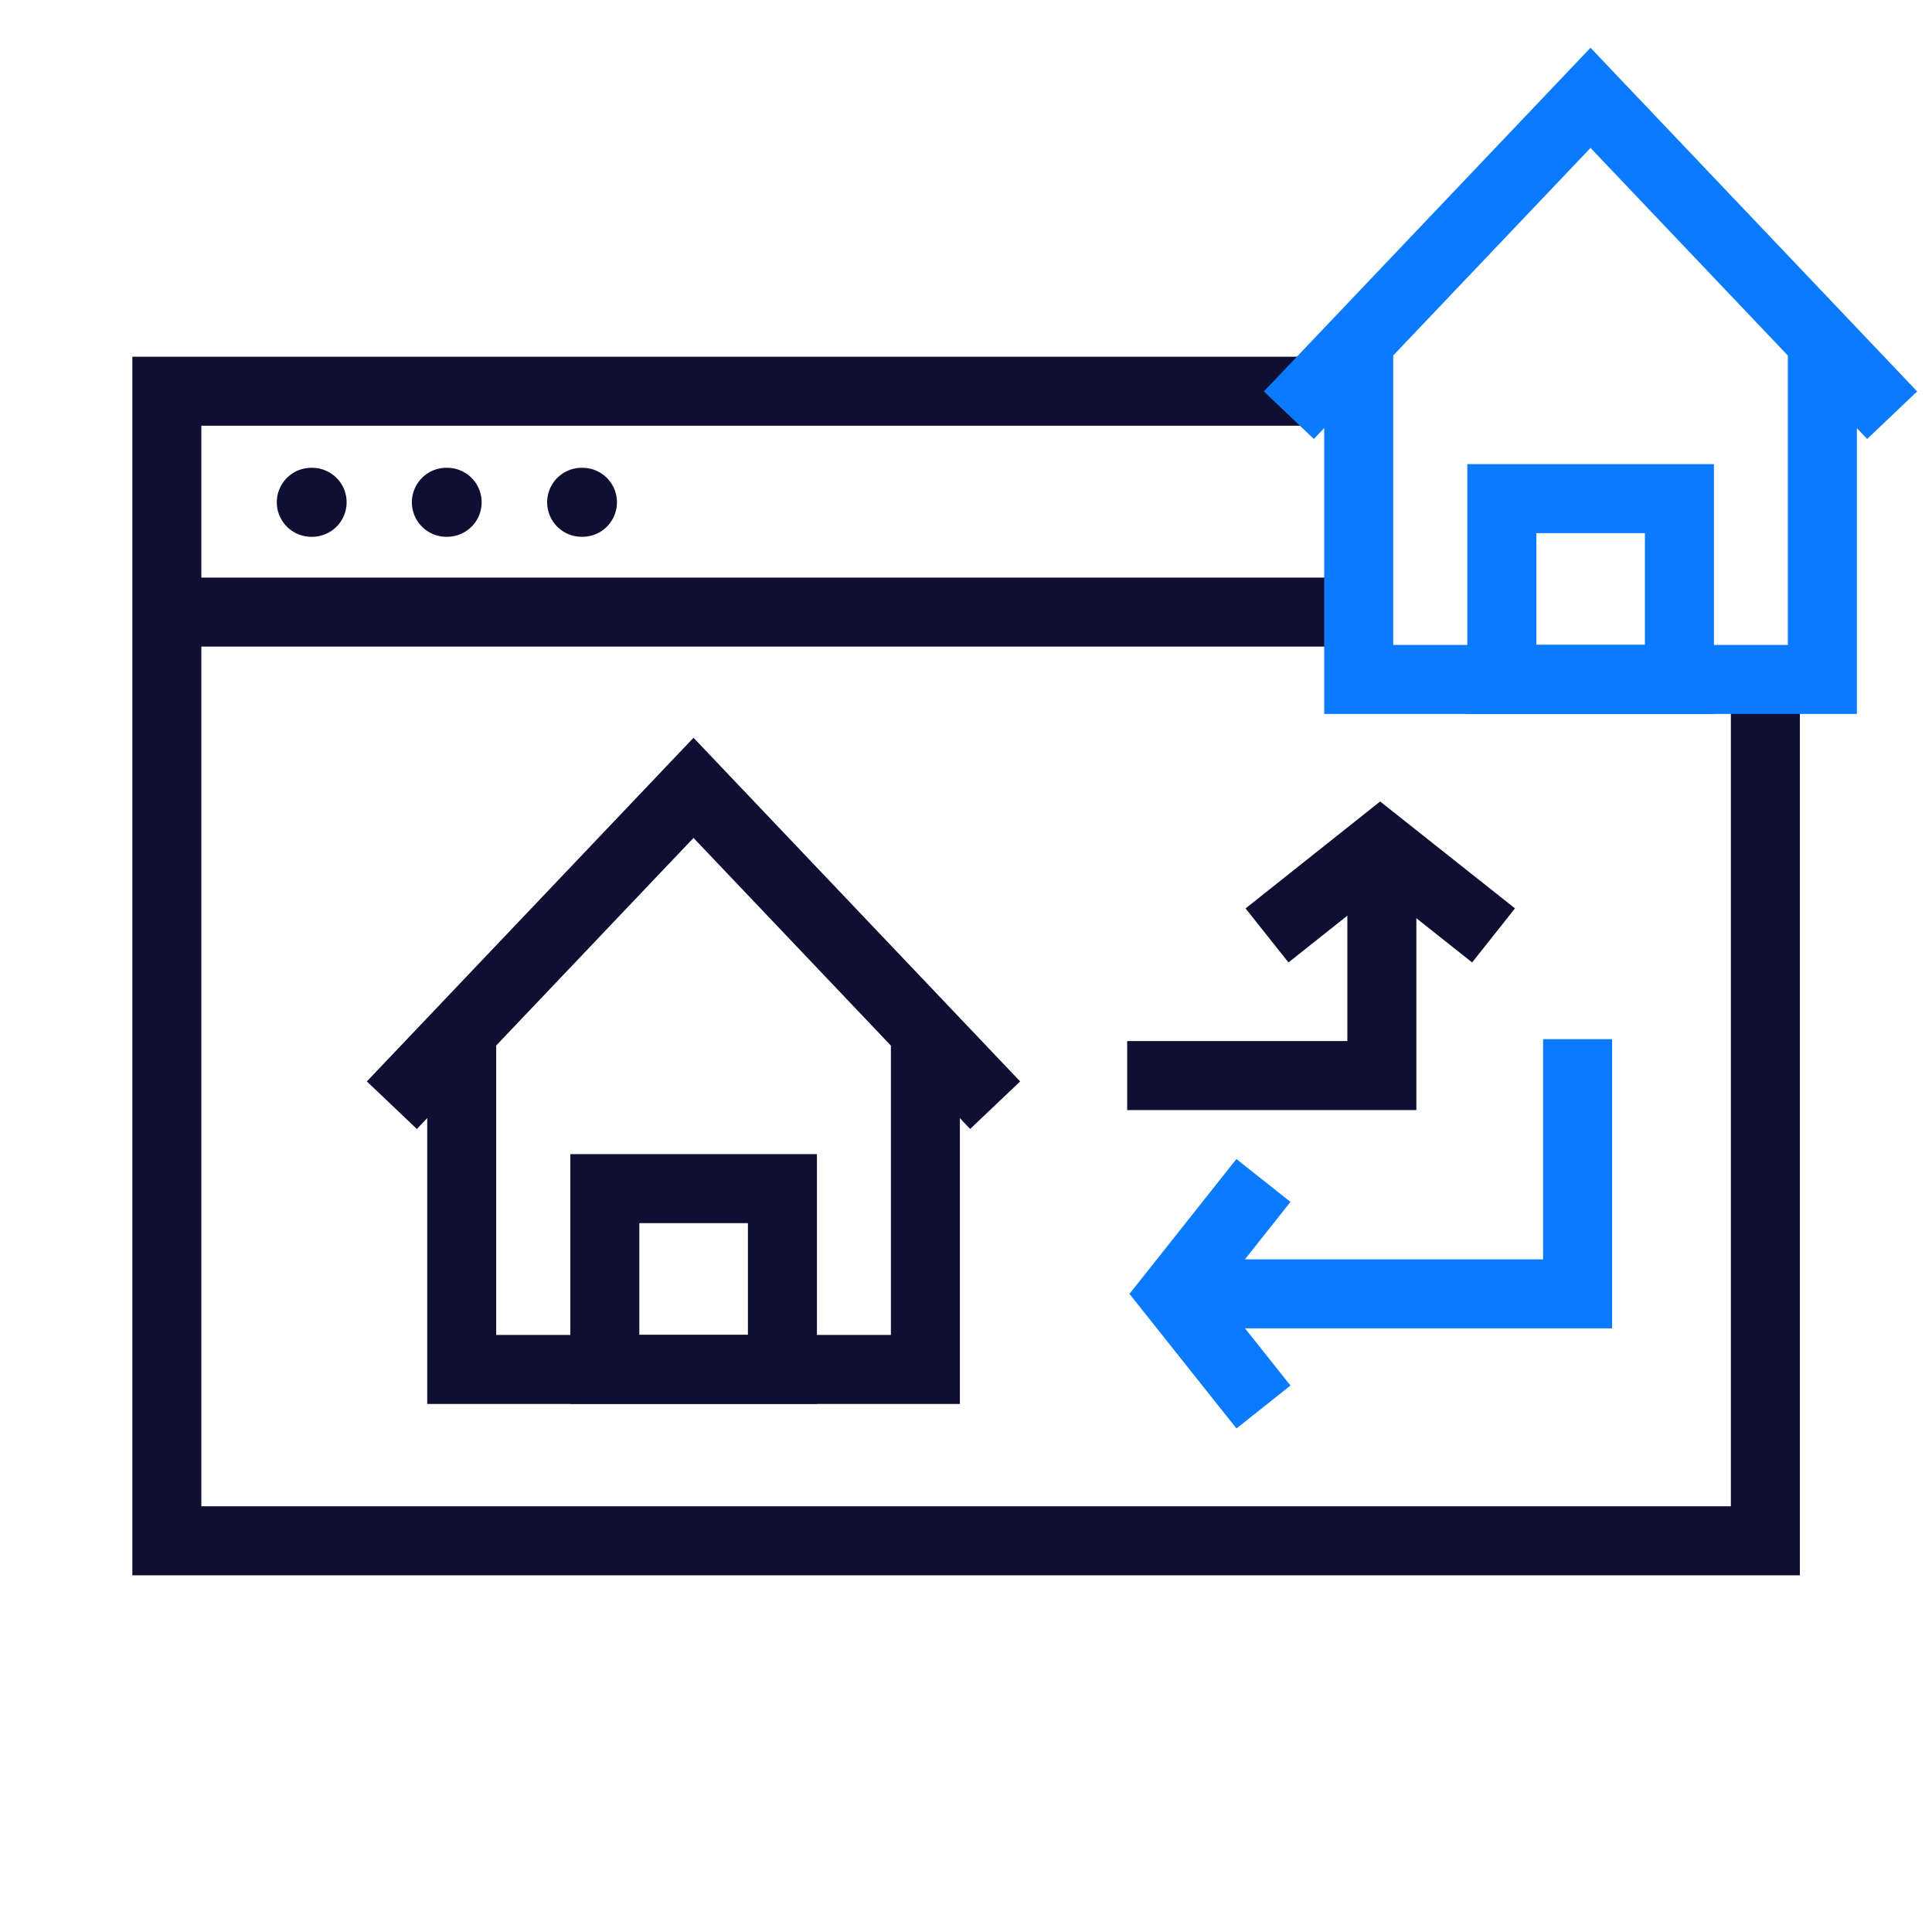 <svg width="56" height="56" viewBox="0 0 56 56" fill="none" xmlns="http://www.w3.org/2000/svg">
<path d="M51.17 20.324V36.165V44.661H33.599H21.559H4.836V11.34H21.994H38.114" stroke="#0F0E33" stroke-width="2" stroke-linecap="round"/>
<path d="M9.047 14.559L9.023 14.559" stroke="#0F0E33" stroke-width="2" stroke-linecap="round" stroke-linejoin="round"/>
<path d="M12.961 14.559L12.938 14.559" stroke="#0F0E33" stroke-width="2" stroke-linecap="round" stroke-linejoin="round"/>
<path d="M16.883 14.559L16.859 14.559" stroke="#0F0E33" stroke-width="2" stroke-linecap="round" stroke-linejoin="round"/>
<path d="M5.078 17.742H26.728H39.134" stroke="#0F0E33" stroke-width="2" stroke-linecap="round" stroke-linejoin="round"/>
<path d="M28.156 31.31L20.102 22.836L12.047 31.31" stroke="#0F0E33" stroke-width="2" stroke-linecap="square"/>
<path d="M13.383 30.898V39.694H26.823V31.263" stroke="#0F0E33" stroke-width="2" stroke-linecap="square"/>
<rect x="17.531" y="34.453" width="5.148" height="5.239" stroke="#0F0E33" stroke-width="2" stroke-linecap="square"/>
<path d="M45.727 31.121L45.727 37.503L36.247 37.503" stroke="#0A7AFF" stroke-width="2" stroke-linecap="square"/>
<path d="M36 35L34.015 37.503L36 40" stroke="#0A7AFF" stroke-width="2" stroke-linecap="square"/>
<path d="M33.672 31.176H40.054V26.697" stroke="#0F0E33" stroke-width="2" stroke-linecap="square"/>
<path d="M42.508 26.492L40.005 24.508L37.508 26.492" stroke="#0F0E33" stroke-width="2" stroke-linecap="square"/>
<path d="M54.156 11.31L46.102 2.836L38.047 11.31" stroke="#0A7AFF" stroke-width="2" stroke-linecap="square"/>
<path d="M39.383 10.898V19.694H52.822V11.263" stroke="#0A7AFF" stroke-width="2" stroke-linecap="square"/>
<rect x="43.531" y="14.453" width="5.148" height="5.239" stroke="#0A7AFF" stroke-width="2" stroke-linecap="square"/>
</svg>
